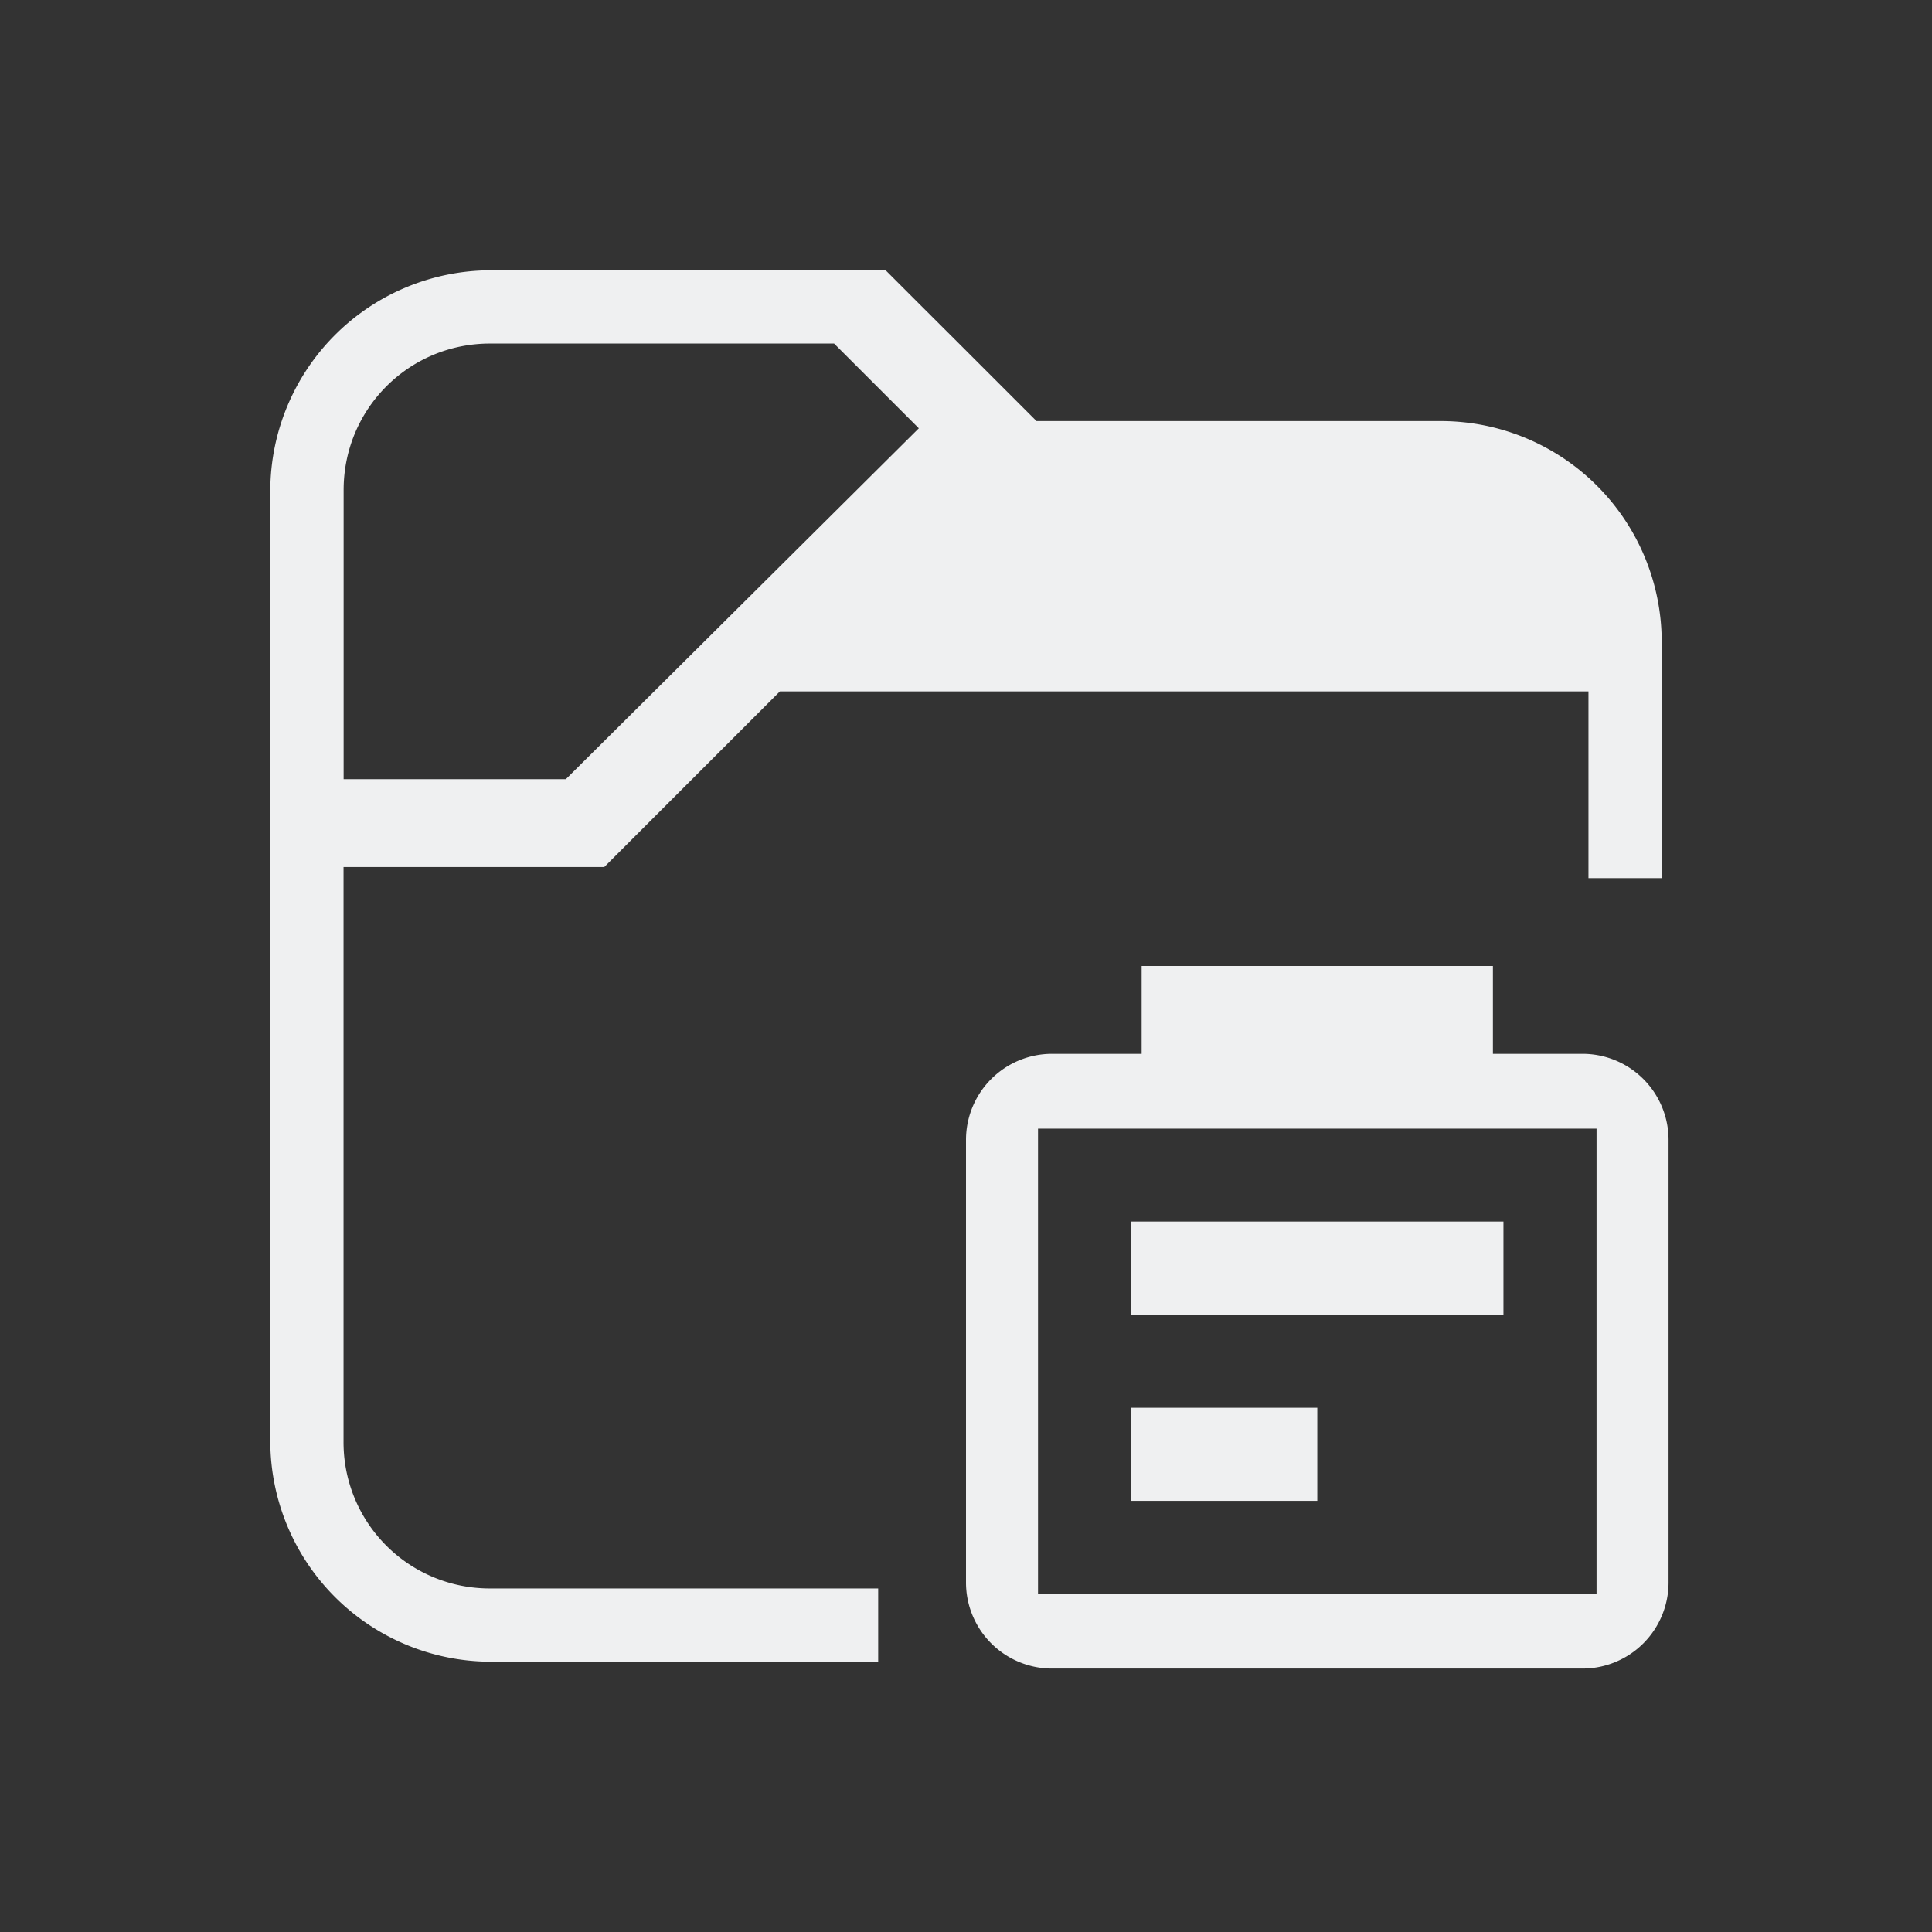 <svg xmlns="http://www.w3.org/2000/svg" viewBox="0 0 22 22" id="svg6">
  <rect x="0" y="0" width="22" height="22" fill="#333333" stroke="none"/>
  <defs id="defs3051">
    <style type="text/css" id="current-color-scheme">
      .ColorScheme-Text {
        color:#eff0f1;
      }
      </style>
  </defs>
 <path 
    style="fill:currentColor;fill-opacity:1;stroke:none" 
    d="M5.58 3.078A2.515 2.515 0 0 0 3.078 5.58v10.84a2.515 2.515 0 0 0 2.502 2.502H10v-.834H5.58a1.664 1.664 0 0 1-1.668-1.668V9.873h2.961v-.008l.008.008 2-2h9.207V10h.834V7.297a2.515 2.515 0 0 0-2.502-2.502h-4.617l-.883-.883-.434-.433-.4-.4H5.58zm0 .834h3.918l.965.965-4.02 3.996h-2.53V5.58c0-.924.743-1.668 1.667-1.668zM13 11v1h-1.018a.98.98 0 0 0-.982.982v5.036a.98.98 0 0 0 .982.982h6.036a.98.98 0 0 0 .982-.982v-5.036a.98.98 0 0 0-.982-.982H17v-1h-4zm-1.18 1.852h6.36v5.296h-6.36v-5.296zm1.06 1.058v1.06h4.24v-1.06h-4.24zm0 2.12v1.06H15v-1.06h-2.12z"
    class="ColorScheme-Text"
    />  
</svg>

